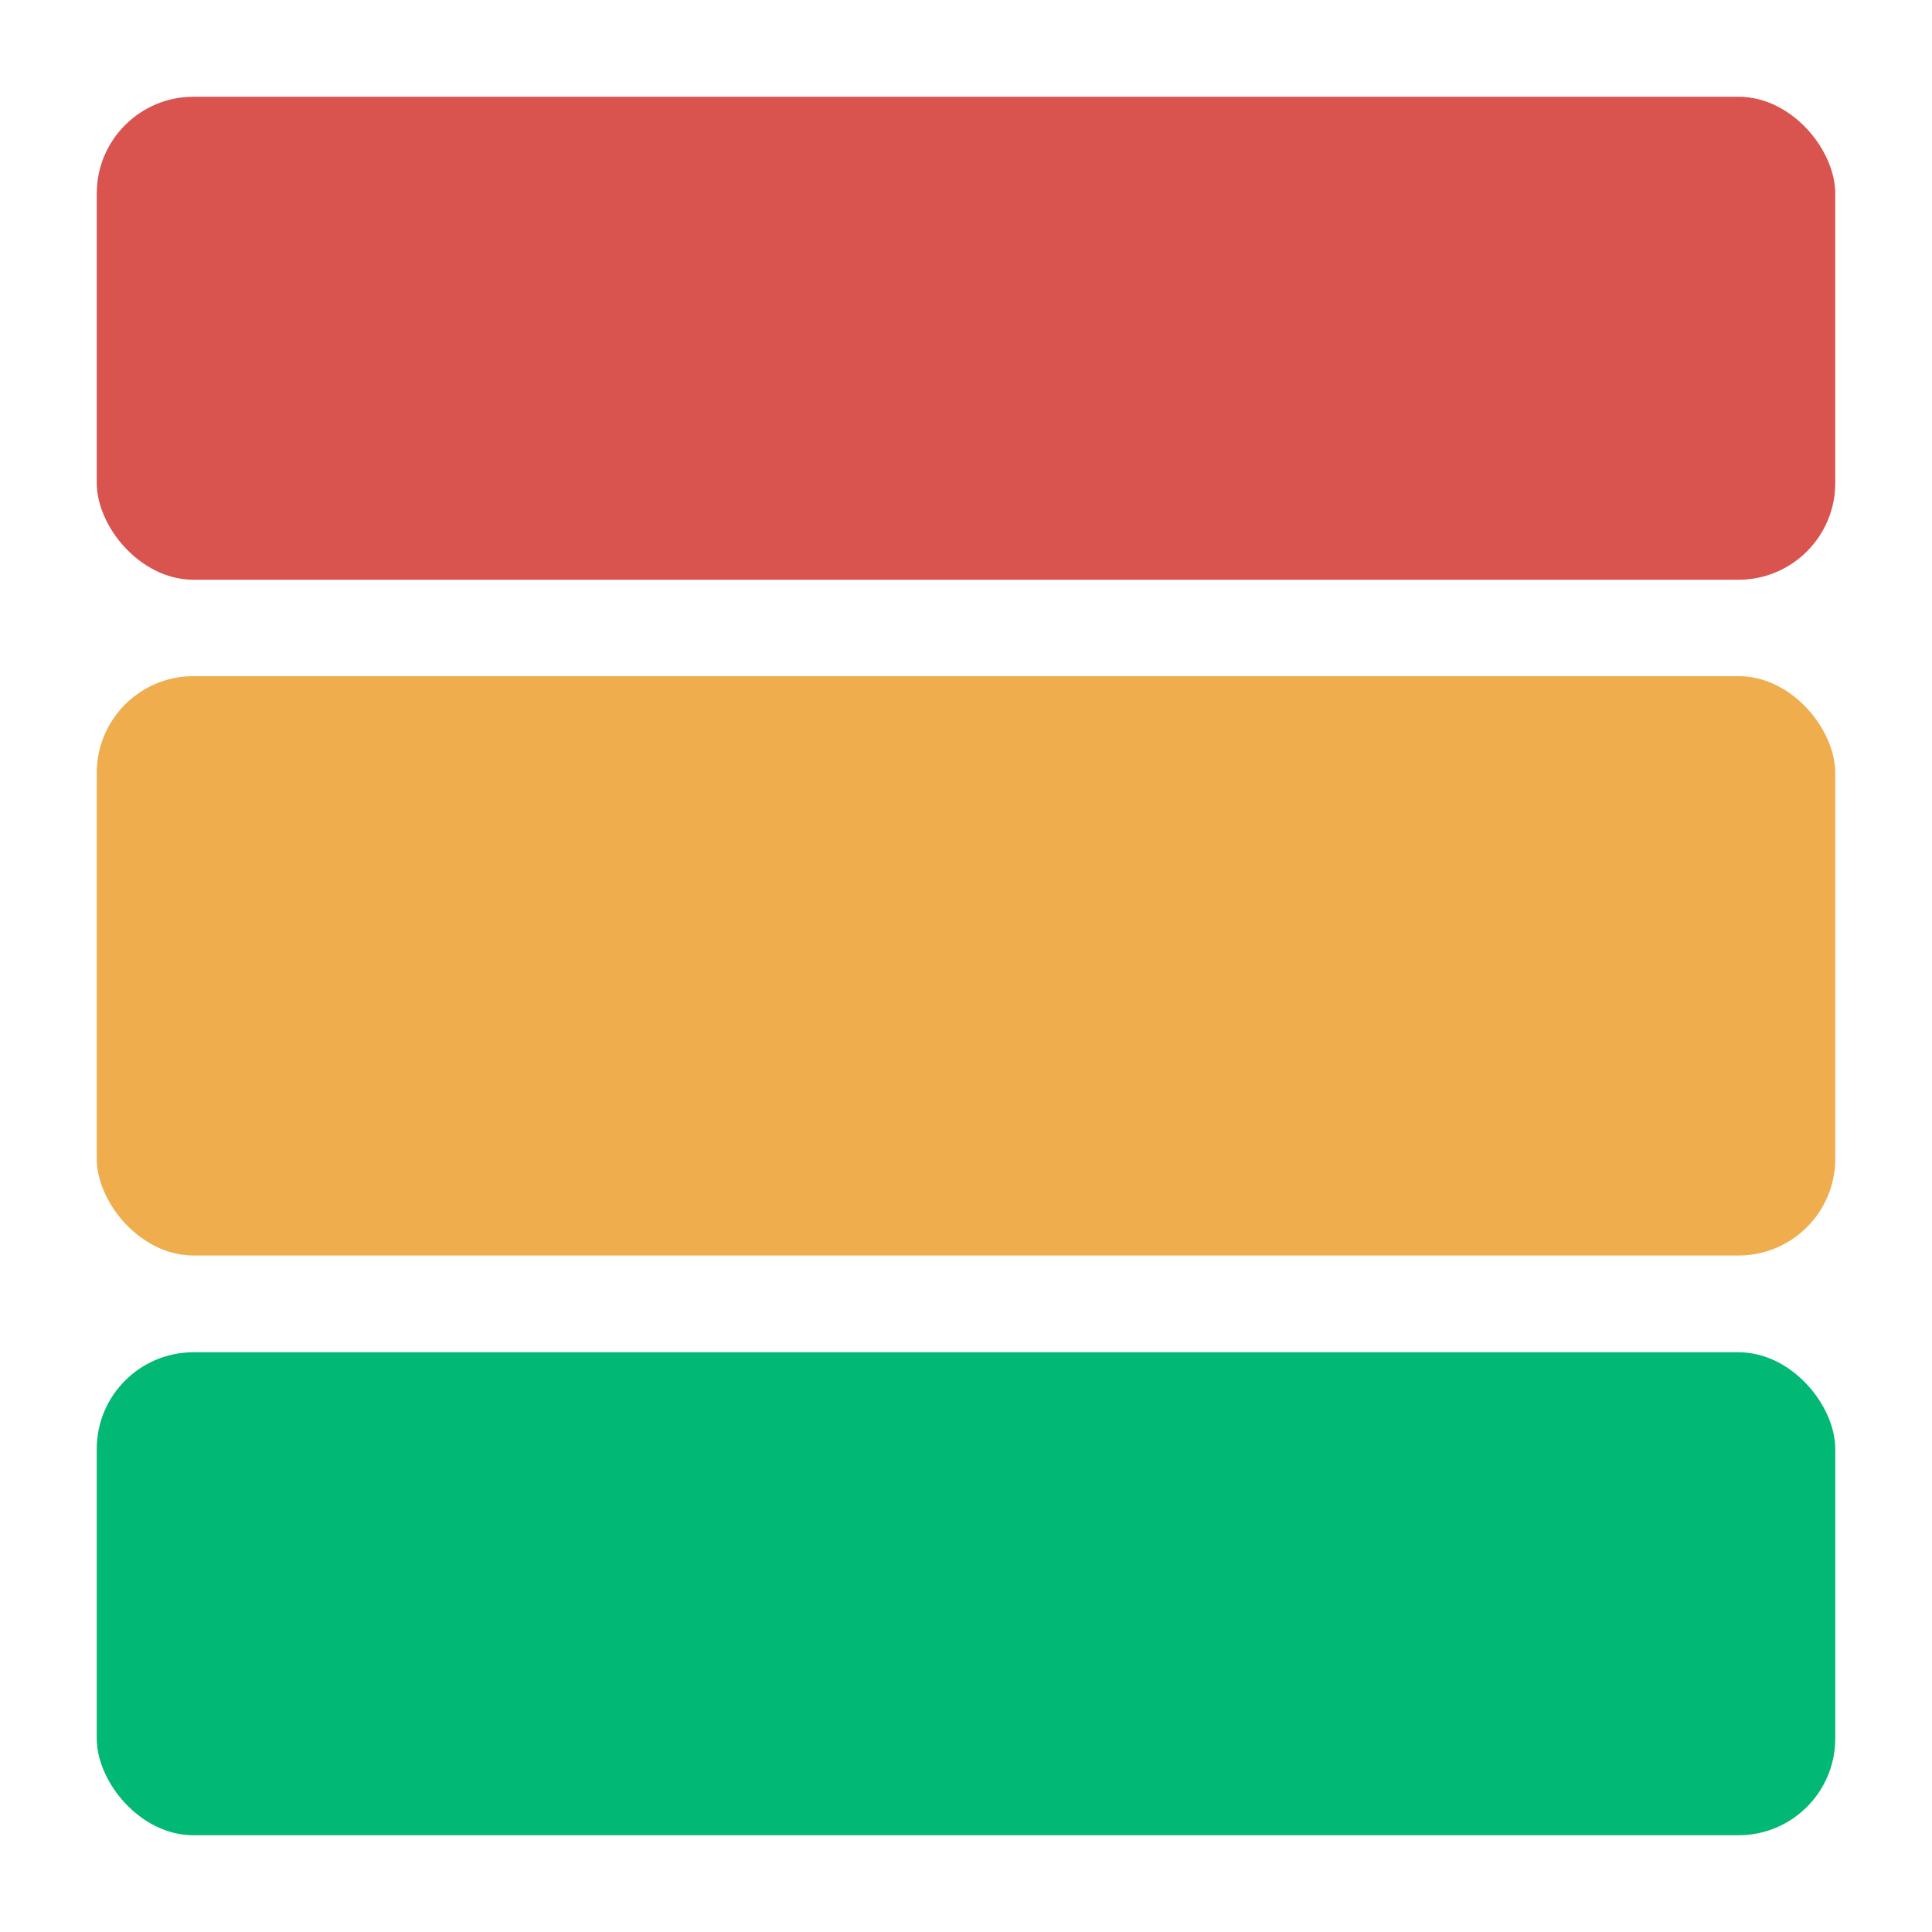 <?xml version="1.0" encoding="UTF-8" standalone="no"?>
<!-- Created with Inkscape (http://www.inkscape.org/) -->

<svg
   width="20"
   height="20"
   viewBox="0 0 5.292 5.292"
   version="1.1"
   id="svg12"
   inkscape:version="1.1.1 (3bf5ae0d25, 2021-09-20)"
   sodipodi:docname="kat20.svg"
   inkscape:export-filename="C:\Users\Martin\Documents\GitHub\Python\Kat\kat20.png"
   inkscape:export-xdpi="96.000008"
   inkscape:export-ydpi="96.000008"
   xmlns:inkscape="http://www.inkscape.org/namespaces/inkscape"
   xmlns:sodipodi="http://sodipodi.sourceforge.net/DTD/sodipodi-0.dtd"
   xmlns="http://www.w3.org/2000/svg"
   xmlns:svg="http://www.w3.org/2000/svg">
  <sodipodi:namedview
     id="namedview14"
     pagecolor="#ffffff"
     bordercolor="#666666"
     borderopacity="1.0"
     inkscape:pageshadow="2"
     inkscape:pageopacity="0.0"
     inkscape:pagecheckerboard="0"
     inkscape:document-units="mm"
     showgrid="false"
     units="px"
     inkscape:zoom="49.773737"
     inkscape:cx="9.0107761"
     inkscape:cy="8.1468667"
     inkscape:window-width="3440"
     inkscape:window-height="1377"
     inkscape:window-x="-8"
     inkscape:window-y="-8"
     inkscape:window-maximized="1"
     inkscape:current-layer="layer1"
     width="20px" />
  <defs
     id="defs9" />
  <g
     inkscape:label="Layer 1"
     inkscape:groupmode="layer"
     id="layer1">
    <rect
       style="fill:#d9534f;fill-opacity:1;fill-rule:evenodd;stroke-width:0.335"
       id="rect38"
       width="4.762"
       height="1.323"
       x="0.265"
       y="0.265"
       rx="0.265"
       ry="0.265" />
    <rect
       style="fill:#f0ad4e;fill-opacity:1;fill-rule:evenodd;stroke-width:0.367"
       id="rect38-4"
       width="4.762"
       height="1.587"
       x="0.265"
       y="1.852"
       rx="0.265"
       ry="0.265" />
    <rect
       style="fill:#02b875;fill-opacity:1;fill-rule:evenodd;stroke-width:0.335"
       id="rect38-4-6"
       width="4.762"
       height="1.323"
       x="0.265"
       y="3.704"
       rx="0.265"
       ry="0.265" />
  </g>
</svg>

